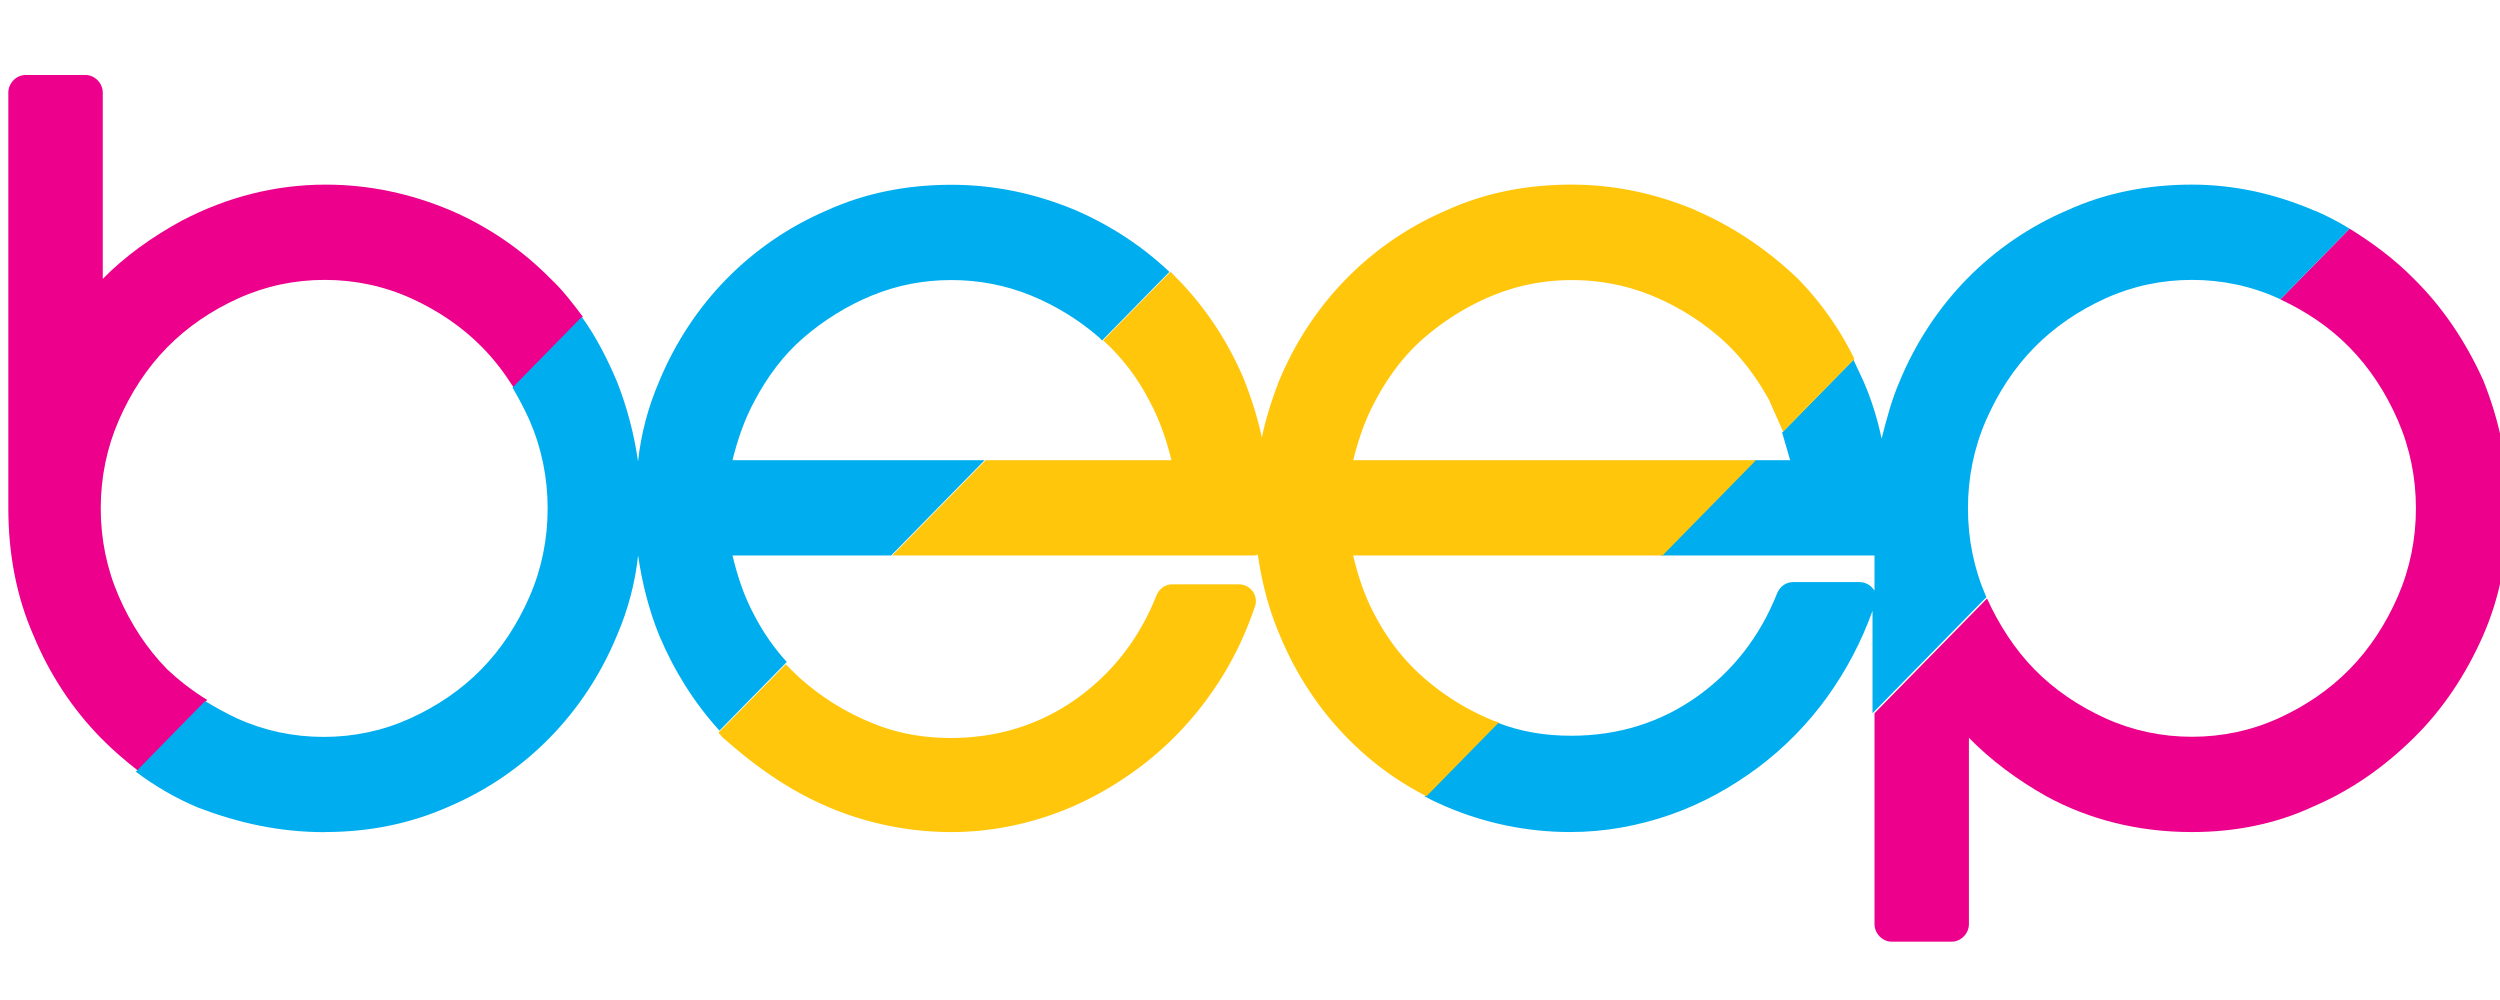 <svg xmlns="http://www.w3.org/2000/svg" width="150" height="60" stroke="none" stroke-linecap="round" stroke-linejoin="round" fill="#fff" fill-rule="nonzero"><path d="M144.835 16.732c-1.145-1.168-2.47-2.151-3.857-3.012l-4.158 4.241c1.567.738 2.953 1.659 4.158 2.889s2.17 2.704 2.893 4.364 1.085 3.442 1.085 5.286-.362 3.627-1.085 5.286-1.687 3.135-2.893 4.364-2.652 2.213-4.279 2.95-3.375 1.106-5.183 1.106-3.556-.369-5.183-1.106-3.074-1.72-4.279-2.95c-1.145-1.168-2.109-2.643-2.833-4.241l-6.75 6.884v12.662c0 .553.482 1.045 1.024 1.045h3.616c.542 0 1.024-.492 1.024-1.045v-11.187c1.326 1.352 2.893 2.52 4.64 3.504 2.591 1.414 5.544 2.151 8.738 2.151 2.591 0 5.062-.492 7.292-1.537 2.3-.984 4.279-2.397 6.027-4.118s3.134-3.811 4.158-6.146S150.5 33.204 150.5 30.438c0-2.704-.542-5.225-1.507-7.622-1.025-2.274-2.411-4.364-4.158-6.085zM10.022 40.15c-1.205-1.229-2.17-2.704-2.893-4.364s-1.085-3.442-1.085-5.286.362-3.627 1.085-5.286 1.687-3.135 2.893-4.364 2.652-2.213 4.279-2.95 3.375-1.106 5.183-1.106 3.556.369 5.183 1.106 3.074 1.72 4.279 2.95c.723.738 1.326 1.537 1.868 2.397l4.158-4.24c-.603-.8-1.205-1.598-1.928-2.274-1.688-1.72-3.736-3.135-6.027-4.118-2.35-.984-4.82-1.537-7.473-1.537-3.013 0-5.906.738-8.618 2.151-1.808.984-3.435 2.151-4.76 3.504V5.545C6.165 4.992 5.683 4.5 5.14 4.5h-3.616C.982 4.5.5 4.992.5 5.545V30.5c0 2.704.482 5.286 1.507 7.622.964 2.336 2.35 4.426 4.038 6.147.723.738 1.446 1.352 2.23 1.967l4.158-4.24c-.904-.553-1.687-1.168-2.411-1.844z" fill="#ec008c"/><path d="M119.162 35.786c-.723-1.659-1.085-3.442-1.085-5.286s.361-3.627 1.085-5.286 1.687-3.135 2.893-4.364 2.652-2.213 4.279-2.95 3.375-1.106 5.183-1.106 3.556.369 5.183 1.106c.06 0 .06.061.12.061l4.158-4.241c-.723-.43-1.386-.8-2.169-1.106-2.3-.984-4.76-1.537-7.292-1.537-2.652 0-5.183.492-7.473 1.537-2.3.983-4.34 2.397-6.026 4.118s-3.074 3.811-4.038 6.146c-.482 1.106-.784 2.274-1.085 3.442-.24-1.168-.603-2.336-1.085-3.442l-.603-1.291-4.28 4.364.482 1.66h-2.17l-5.605 5.716h12.836v2.151c0-.061 0-.061-.06-.123-.181-.246-.482-.43-.844-.43H107.59c-.422 0-.783.246-.964.676-1.024 2.582-2.652 4.671-4.821 6.208s-4.7 2.336-7.533 2.336c-1.567 0-3.074-.246-4.46-.8l-4.34 4.426c.422.246.844.43 1.266.615 2.361 1.014 4.904 1.537 7.473 1.537 2.05 0 4.098-.369 6.027-1.045s3.676-1.659 5.243-2.827 3.013-2.643 4.158-4.24 2.05-3.319 2.712-5.163v6.147l6.75-6.884c.12-.061.06-.061.06-.123zM19.483 49.923c2.652 0 5.123-.492 7.473-1.537 2.3-.983 4.34-2.397 6.026-4.118s3.074-3.8 4.038-6.147c.66-1.526 1.087-3.142 1.266-4.794.24 1.66.663 3.32 1.266 4.794.904 2.151 2.109 4.057 3.616 5.716l4.038-4.118c-.723-.8-1.386-1.72-1.929-2.766-.603-1.106-1.024-2.336-1.326-3.627h9.522l5.605-5.716H43.951c.301-1.229.723-2.459 1.326-3.565.783-1.475 1.748-2.766 2.953-3.8s2.591-1.905 4.098-2.52 3.074-.922 4.76-.922c1.627 0 3.254.307 4.76.922s2.893 1.475 4.098 2.52l.181.184 4.038-4.118c-1.627-1.537-3.495-2.766-5.605-3.688-2.35-.984-4.82-1.537-7.473-1.537s-5.183.492-7.473 1.537c-2.259.965-4.306 2.365-6.027 4.118-1.688 1.721-3.074 3.811-4.038 6.146-.663 1.537-1.085 3.135-1.266 4.794-.24-1.659-.663-3.258-1.266-4.794-.603-1.414-1.266-2.704-2.109-3.872l-4.158 4.24c.362.615.723 1.291 1.024 1.967.723 1.66 1.085 3.442 1.085 5.286s-.361 3.627-1.085 5.286-1.687 3.135-2.893 4.364-2.652 2.213-4.28 2.95-3.375 1.106-5.183 1.106-3.556-.369-5.183-1.106c-.663-.307-1.326-.676-1.929-1.045l-4.158 4.24c1.145.861 2.411 1.598 3.736 2.151 2.41.922 4.881 1.475 7.593 1.475z" fill="#00aeef"/><path d="M49.616 48.387a18.916 18.916 0 0 0 7.473 1.537c2.05 0 4.098-.369 6.027-1.045s3.676-1.66 5.243-2.827 3.013-2.643 4.158-4.241c1.205-1.659 2.109-3.442 2.772-5.4.121-.307.06-.676-.12-.922s-.482-.43-.844-.43H70.347c-.422 0-.783.246-.964.676-1.024 2.582-2.652 4.671-4.821 6.208s-4.701 2.336-7.533 2.336c-1.687 0-3.314-.307-4.76-.922-1.506-.615-2.893-1.475-4.098-2.52-.362-.307-.723-.676-1.024-.984L43.108 43.96c.12.123.24.307.422.43 1.808 1.598 3.797 3.012 6.087 3.995zm52.129-35.773c-2.35-.984-4.821-1.537-7.473-1.537s-5.183.492-7.473 1.537c-2.3.983-4.34 2.397-6.027 4.118s-3.074 3.811-4.038 6.146c-.422 1.106-.783 2.213-1.024 3.381-.24-1.168-.603-2.274-1.024-3.381-.964-2.336-2.35-4.426-4.038-6.146l-.422-.43-4.038 4.118c1.085.983 2.05 2.213 2.772 3.627.603 1.106 1.024 2.336 1.326 3.565h-11.15l-5.605 5.716h21.635c.121 0 .24 0 .301-.061.24 1.66.663 3.319 1.326 4.856.964 2.336 2.35 4.426 4.038 6.147 1.386 1.414 2.953 2.582 4.76 3.504l4.34-4.426c-.121-.061-.24-.061-.362-.123-1.507-.615-2.893-1.475-4.098-2.52s-2.17-2.274-2.953-3.749c-.603-1.106-1.024-2.336-1.326-3.627h18.562l5.605-5.716H81.195c.301-1.229.723-2.459 1.326-3.565.783-1.475 1.748-2.766 2.953-3.8s2.591-1.905 4.098-2.52 3.074-.922 4.76-.922c1.627 0 3.254.307 4.76.922s2.893 1.475 4.098 2.52 2.17 2.336 2.953 3.749l.844 1.905 4.279-4.364a18.511 18.511 0 0 0-3.435-4.856c-1.748-1.66-3.797-3.073-6.087-4.057z" fill="#ffc60b"/></svg>